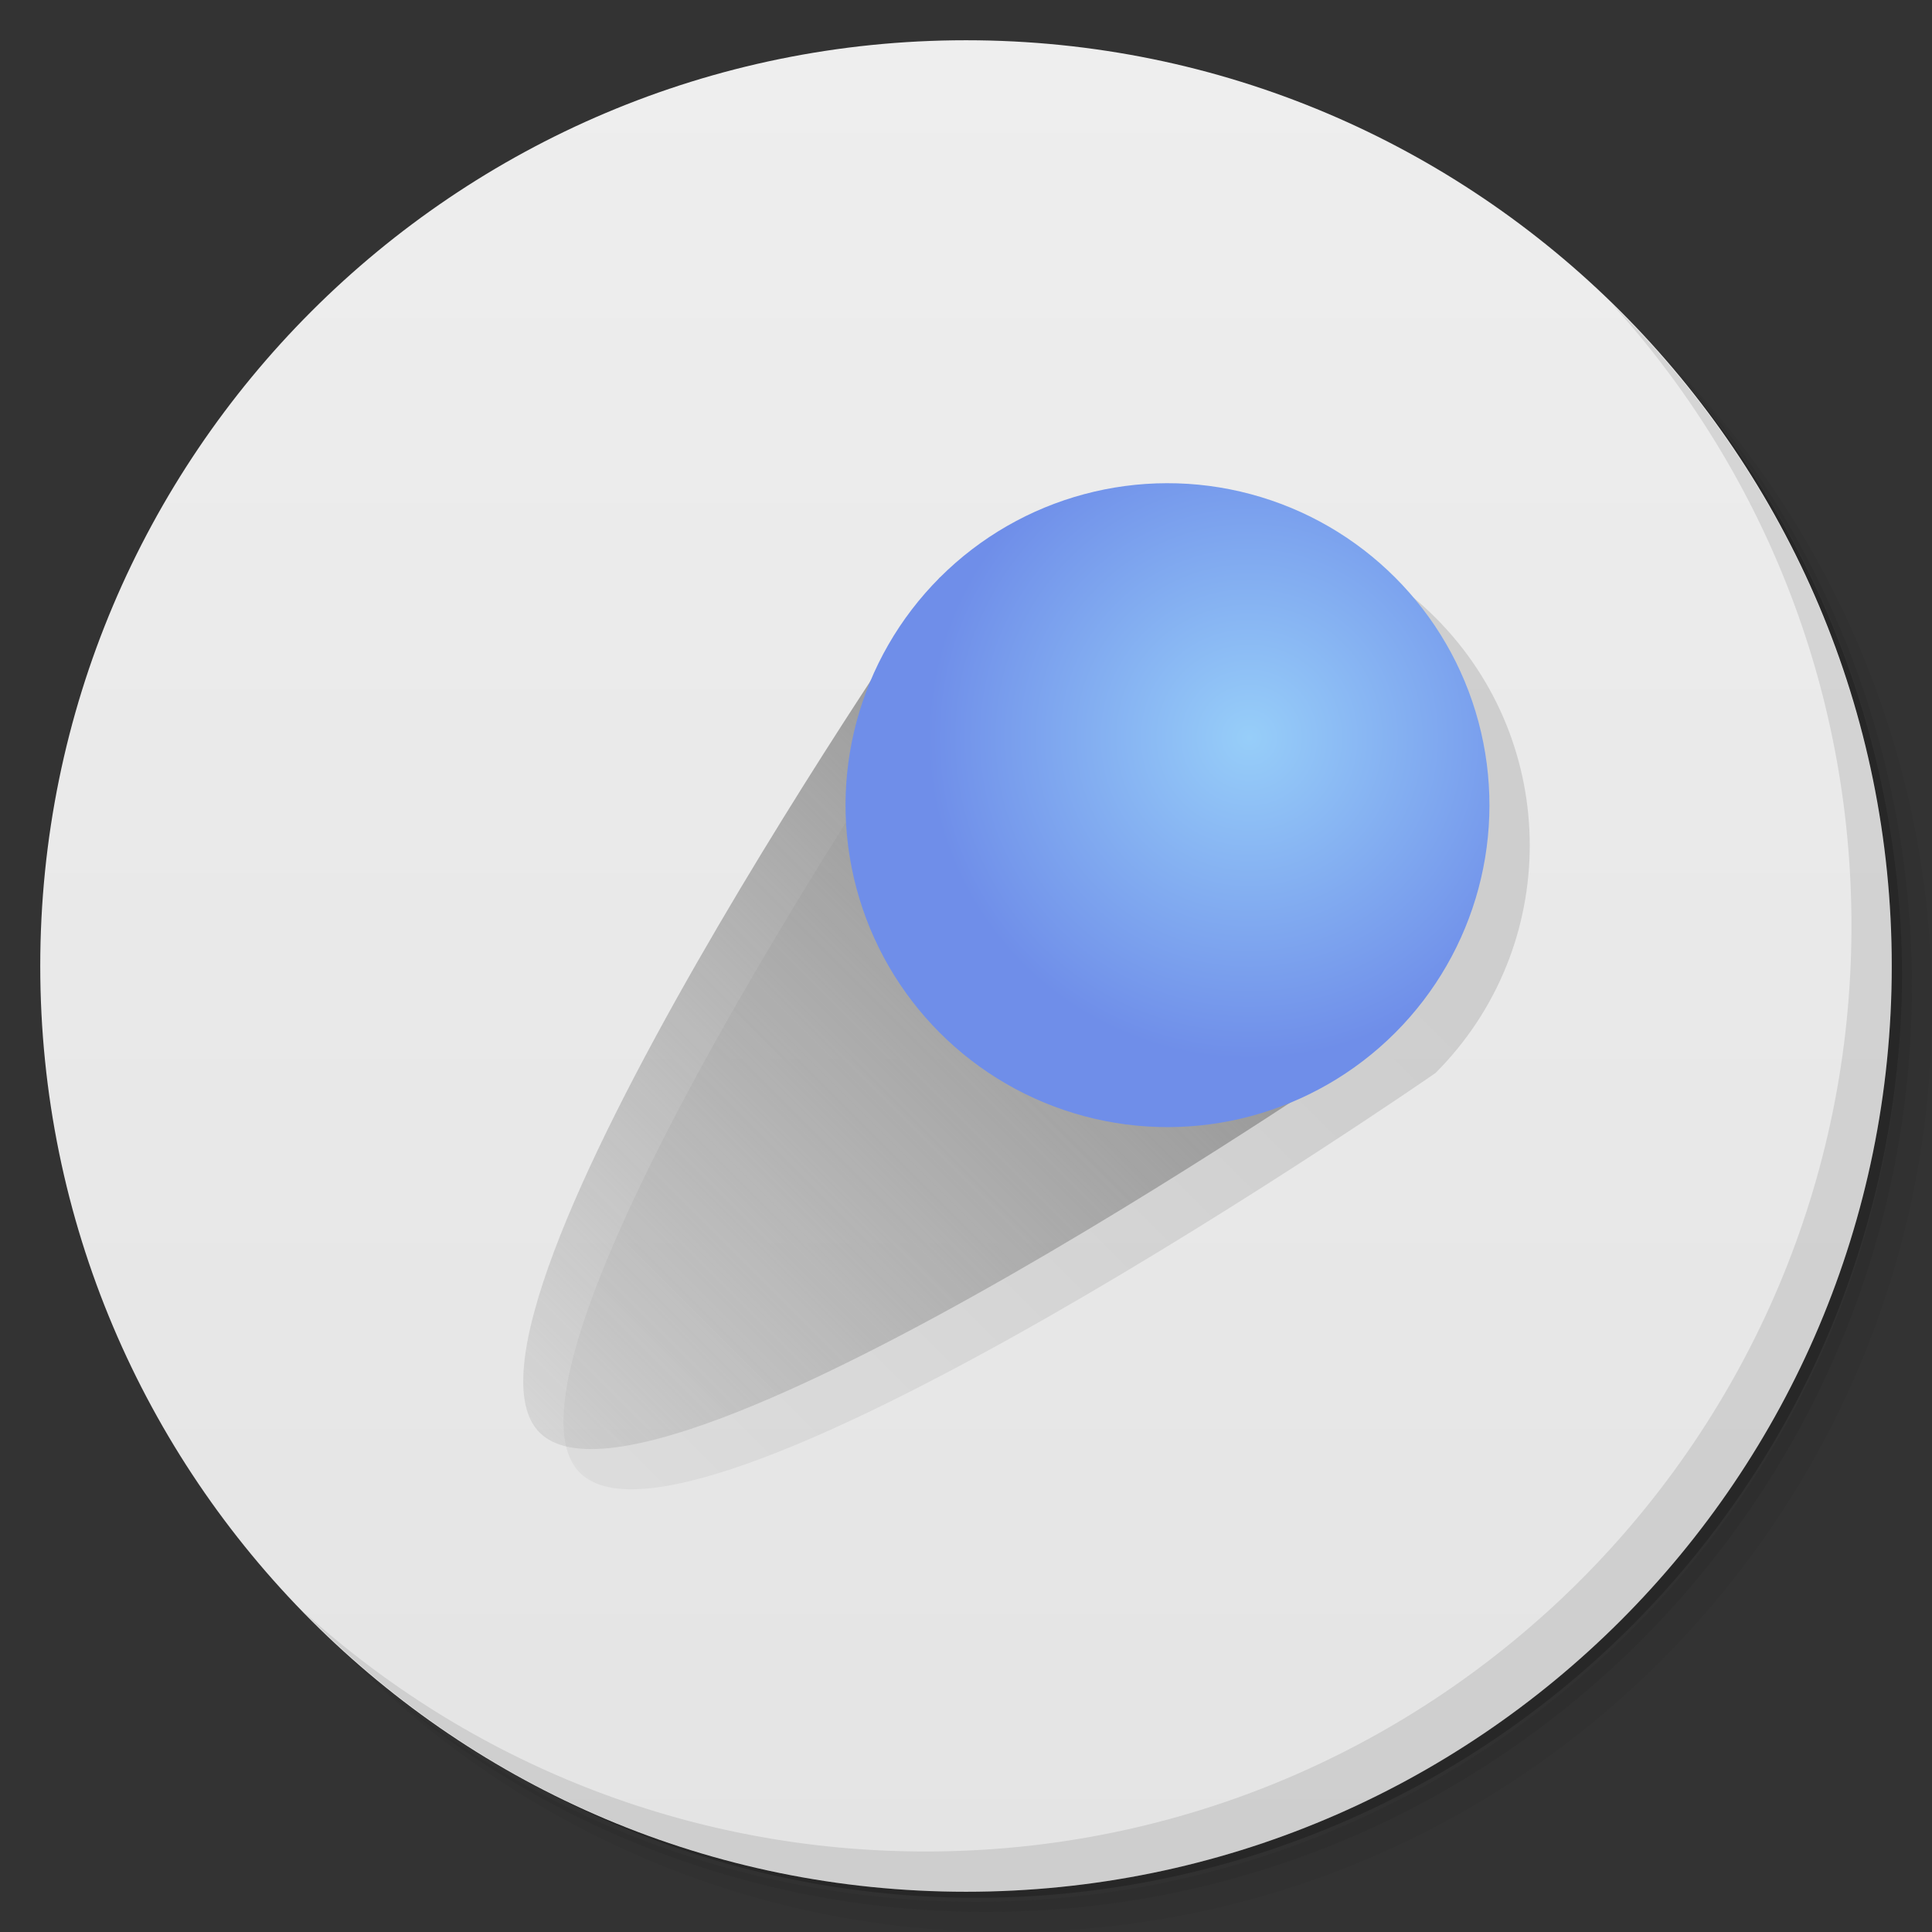 <svg xmlns="http://www.w3.org/2000/svg" viewBox="0 0 48 48"><rect x="0" y="0" width="48" height="48" fill="#333333" stroke="none"/><defs><linearGradient id="linearGradient3764" x1="1" x2="47" gradientUnits="userSpaceOnUse" gradientTransform="matrix(0,-1,1,0,-1.5e-6,48)"><stop stop-color="#e4e4e4" stop-opacity="1"/><stop offset="1" stop-color="#eee" stop-opacity="1"/></linearGradient><linearGradient id="linearGradient3948" x1="20" y1="20" x2="37" y2="37" gradientUnits="userSpaceOnUse" gradientTransform="translate(-2,0)"><stop stop-color="#000" stop-opacity="0.118"/><stop offset="1" stop-color="#000" stop-opacity="0.039"/></linearGradient><linearGradient id="linearGradient3902" gradientUnits="userSpaceOnUse" y1="18" x2="0" y2="40" gradientTransform="matrix(0.707,-0.707,0.707,0.707,-6.857,21.416)"><stop stop-color="#939393" stop-opacity="1"/><stop offset="1" stop-color="#9b9b9b" stop-opacity="0.235"/></linearGradient><radialGradient id="radialGradient3910" gradientUnits="userSpaceOnUse" cx="21.781" cy="17.703" r="7"><stop stop-color="#97cef9" stop-opacity="1"/><stop offset="1" stop-color="#6f8ee9" stop-opacity="1"/></radialGradient></defs><g><path d="m 36.31 5 c 5.859 4.062 9.688 10.831 9.688 18.5 c 0 12.426 -10.07 22.5 -22.5 22.5 c -7.669 0 -14.438 -3.828 -18.5 -9.688 c 1.037 1.822 2.306 3.499 3.781 4.969 c 4.085 3.712 9.514 5.969 15.469 5.969 c 12.703 0 23 -10.298 23 -23 c 0 -5.954 -2.256 -11.384 -5.969 -15.469 c -1.469 -1.475 -3.147 -2.744 -4.969 -3.781 z m 4.969 3.781 c 3.854 4.113 6.219 9.637 6.219 15.719 c 0 12.703 -10.297 23 -23 23 c -6.081 0 -11.606 -2.364 -15.719 -6.219 c 4.16 4.144 9.883 6.719 16.219 6.719 c 12.703 0 23 -10.298 23 -23 c 0 -6.335 -2.575 -12.06 -6.719 -16.219 z" opacity="0.05"/><path d="m 41.28 8.781 c 3.712 4.085 5.969 9.514 5.969 15.469 c 0 12.703 -10.297 23 -23 23 c -5.954 0 -11.384 -2.256 -15.469 -5.969 c 4.113 3.854 9.637 6.219 15.719 6.219 c 12.703 0 23 -10.298 23 -23 c 0 -6.081 -2.364 -11.606 -6.219 -15.719 z" opacity="0.1"/><path d="m 31.25 2.375 c 8.615 3.154 14.75 11.417 14.75 21.13 c 0 12.426 -10.07 22.5 -22.5 22.5 c -9.708 0 -17.971 -6.135 -21.12 -14.75 a 23 23 0 0 0 44.875 -7 a 23 23 0 0 0 -16 -21.875 z" opacity="0.2"/></g><g><path d="m 24 1 c 12.703 0 23 10.297 23 23 c 0 12.703 -10.297 23 -23 23 -12.703 0 -23 -10.297 -23 -23 0 -12.703 10.297 -23 23 -23 z" fill="url(#linearGradient3764)" fill-opacity="1"/></g><g><path d="m 40.03 7.531 c 3.712 4.084 5.969 9.514 5.969 15.469 0 12.703 -10.297 23 -23 23 c -5.954 0 -11.384 -2.256 -15.469 -5.969 4.178 4.291 10.01 6.969 16.469 6.969 c 12.703 0 23 -10.298 23 -23 0 -6.462 -2.677 -12.291 -6.969 -16.469 z" opacity="0.1"/></g><g transform="matrix(-1,0,0,1,49.008,0.002)"><path d="m 19 13 c -2.047 0 -4.095 0.781 -5.656 2.344 -3.123 3.125 -3.123 8.188 0 11.313 0 0 18.4 12.744 21.25 9.938 2.85 -2.807 -9.938 -21.25 -9.938 -21.25 c -1.562 -1.562 -3.609 -2.344 -5.656 -2.344" fill="url(#linearGradient3948)" fill-rule="nonzero" stroke="none" fill-opacity="1"/><path d="m 35.594 35.596 c -2.85 2.807 -21.243 -9.946 -21.243 -9.946 l 11.307 -11.306 c 0 0 12.785 18.446 9.936 21.253 z" fill="url(#linearGradient3902)" fill-rule="nonzero" stroke="none" fill-opacity="1"/><circle transform="matrix(0.808,-0.808,0.808,0.808,-13.934,21.618)" cx="22" cy="20" r="7" fill="url(#radialGradient3910)" fill-rule="nonzero" stroke="none" fill-opacity="1"/></g></svg>